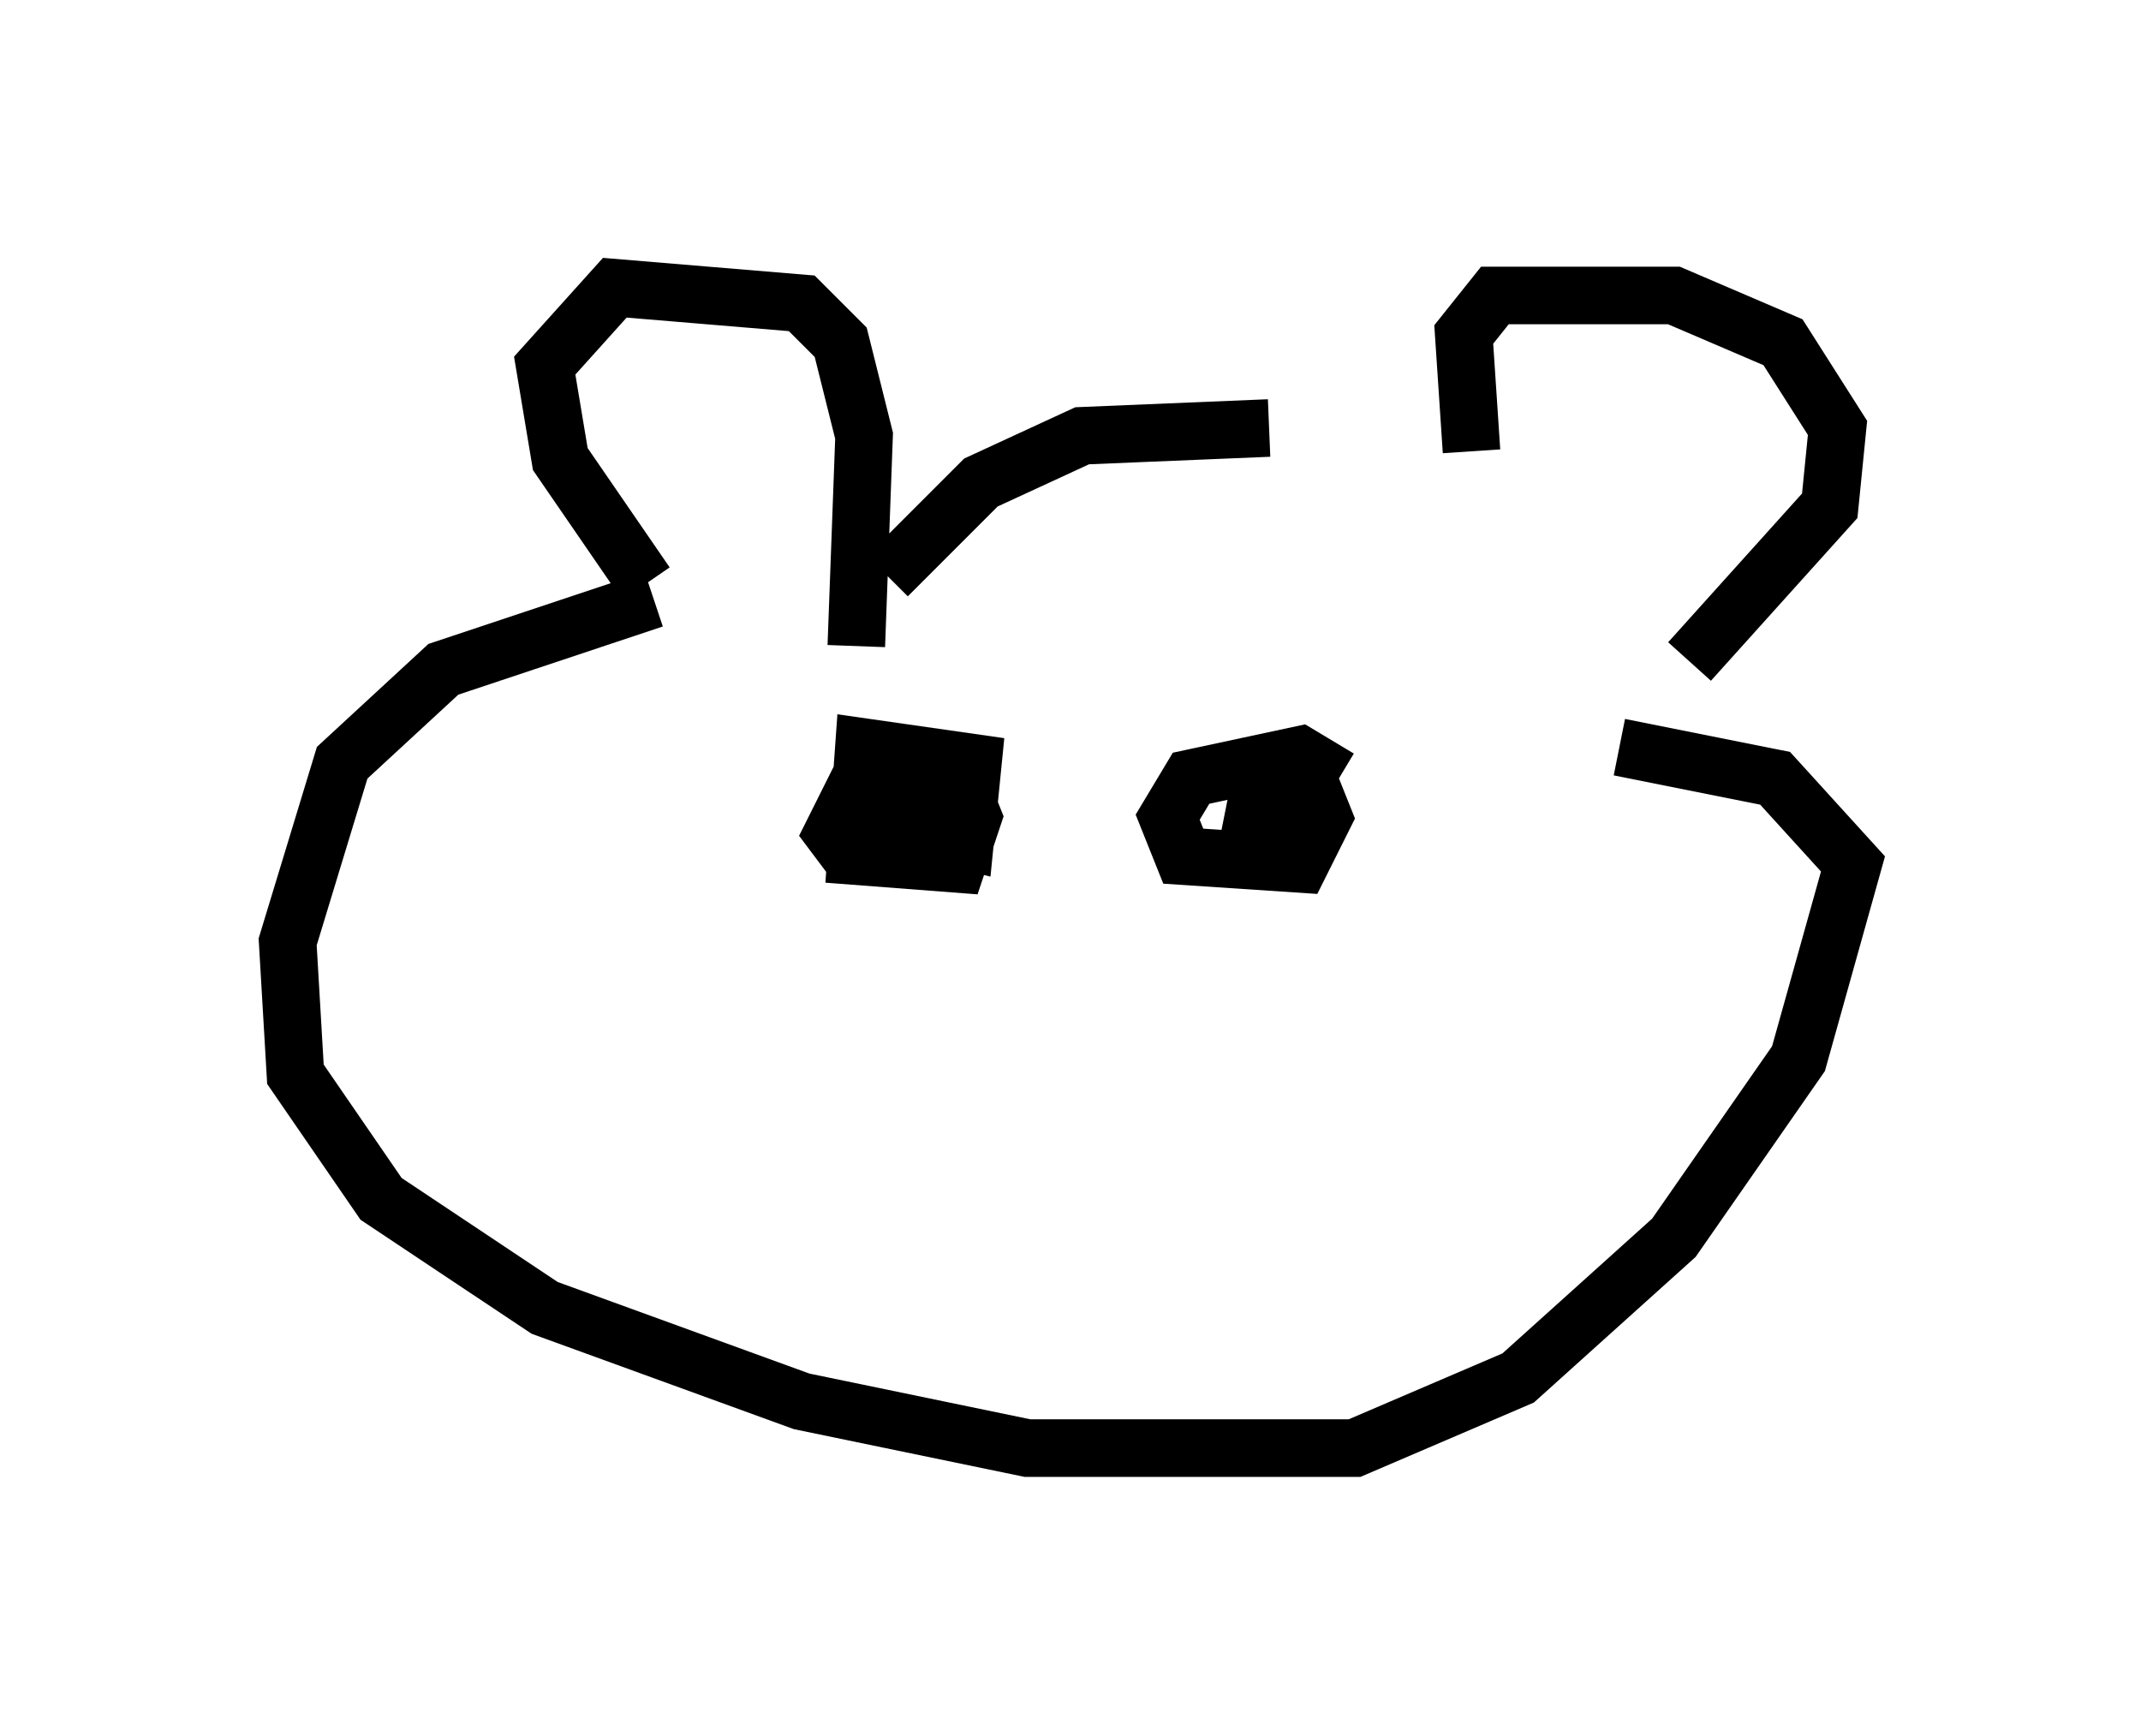 <?xml version="1.0" encoding="utf-8" ?>
<svg baseProfile="full" height="30.162" version="1.1" width="37.199" xmlns="http://www.w3.org/2000/svg" xmlns:ev="http://www.w3.org/2001/xml-events" xmlns:xlink="http://www.w3.org/1999/xlink"><defs /><rect fill="white" height="30.162" width="37.199" x="0" y="0" /><path d="M24.486, 7.977 m-2.436, -0.541 l-3.248, 0.135 -1.759, 0.812 l-1.624, 1.624 m-0.541, 1.218 l0.135, -3.654 -0.406, -1.624 l-0.677, -0.677 -3.248, -0.271 l-1.218, 1.353 0.271, 1.624 l1.488, 2.165 m14.344, -2.3 l-0.135, -2.03 0.541, -0.677 l3.112, 0.0 1.894, 0.812 l0.947, 1.488 -0.135, 1.353 l-2.436, 2.706 m-17.997, -1.083 l-3.654, 1.218 -1.759, 1.624 l-0.947, 3.112 0.135, 2.3 l1.488, 2.165 2.842, 1.894 l4.465, 1.624 3.924, 0.812 l5.683, 0.0 2.842, -1.218 l2.706, -2.436 2.165, -3.112 l0.947, -3.383 -1.353, -1.488 l-2.706, -0.541 m-12.72, 0.406 l-0.271, 0.812 1.624, 0.406 l0.135, -1.353 -1.894, -0.271 l-0.135, 1.894 1.759, 0.135 l0.271, -0.812 -0.271, -0.677 l-1.759, 0.135 -0.406, 0.812 l0.406, 0.541 m8.39, -1.488 l-0.677, -0.406 -1.894, 0.406 l-0.406, 0.677 0.271, 0.677 l2.03, 0.135 0.406, -0.812 l-0.271, -0.677 -0.812, 0.0 l-0.135, 0.677 0.677, 0.271 l0.541, -0.541 " fill="none" stroke="black" stroke-width="1" /></svg>